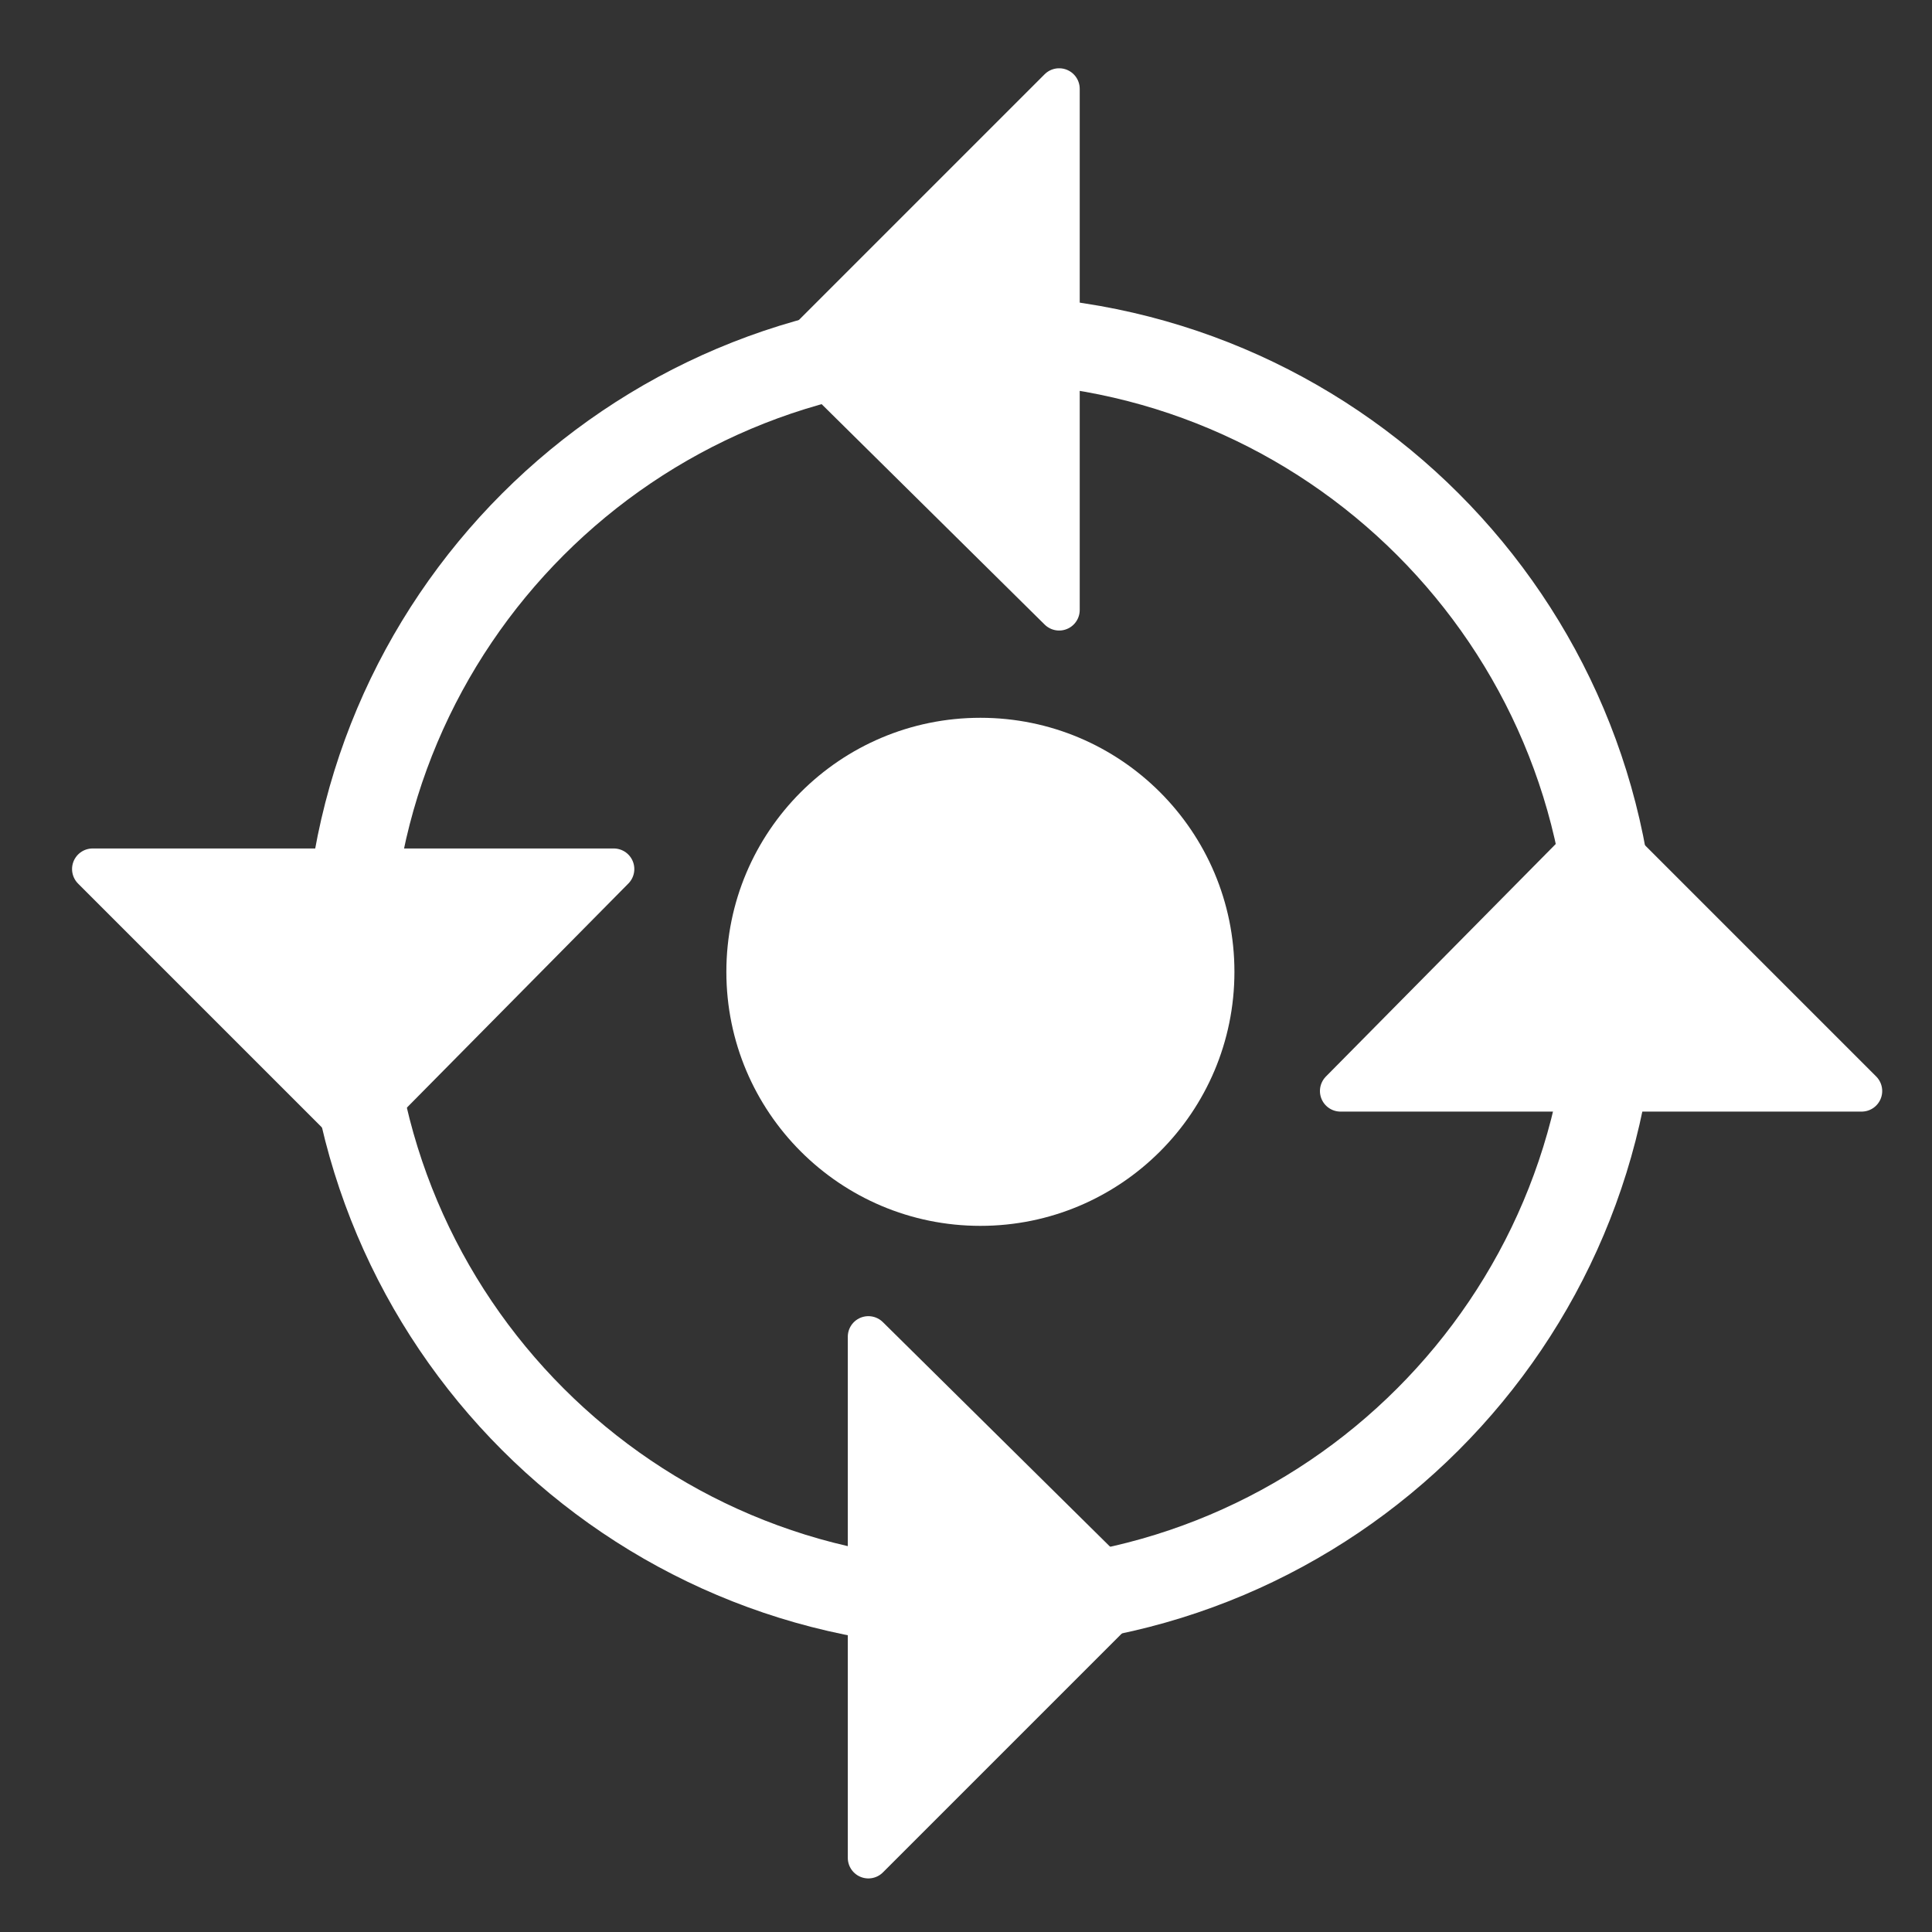 <svg width="580" height="580" viewBox="0 0 580 580" fill="none" xmlns="http://www.w3.org/2000/svg">
<rect x="0" y="0" width="580" height="580" fill="#333333" stroke="none"/>
<path d="M370.584 291.749C370.584 333.868 336.44 368.012 294.321 368.012C252.203 368.012 218.059 333.868 218.059 291.749C218.059 249.63 252.203 215.486 294.321 215.486C336.44 215.486 370.584 249.63 370.584 291.749Z" fill="white"/>
<path d="M484.31 291.749C484.31 396.677 399.249 481.737 294.321 481.737C189.394 481.737 104.333 396.677 104.333 291.749C104.333 186.821 189.394 101.761 294.321 101.761C399.249 101.761 484.31 186.821 484.31 291.749Z" stroke="white" stroke-width="26.159"/>
<path d="M260.692 401.299V557.738L339.369 479.061L260.692 401.299Z" fill="white" stroke="white" stroke-width="12.356" stroke-linecap="round" stroke-linejoin="round"/>
<path d="M184.248 260.895H27.809L106.486 339.572L184.248 260.895Z" fill="white" stroke="white" stroke-width="12.356" stroke-linecap="round" stroke-linejoin="round"/>
<path d="M317.962 183.113V26.674L239.285 105.351L317.962 183.113Z" fill="white" stroke="white" stroke-width="12.356" stroke-linecap="round" stroke-linejoin="round"/>
<path d="M402.434 327.531H558.873L480.196 248.854L402.434 327.531Z" fill="white" stroke="white" stroke-width="12.356" stroke-linecap="round" stroke-linejoin="round"/>
</svg>
